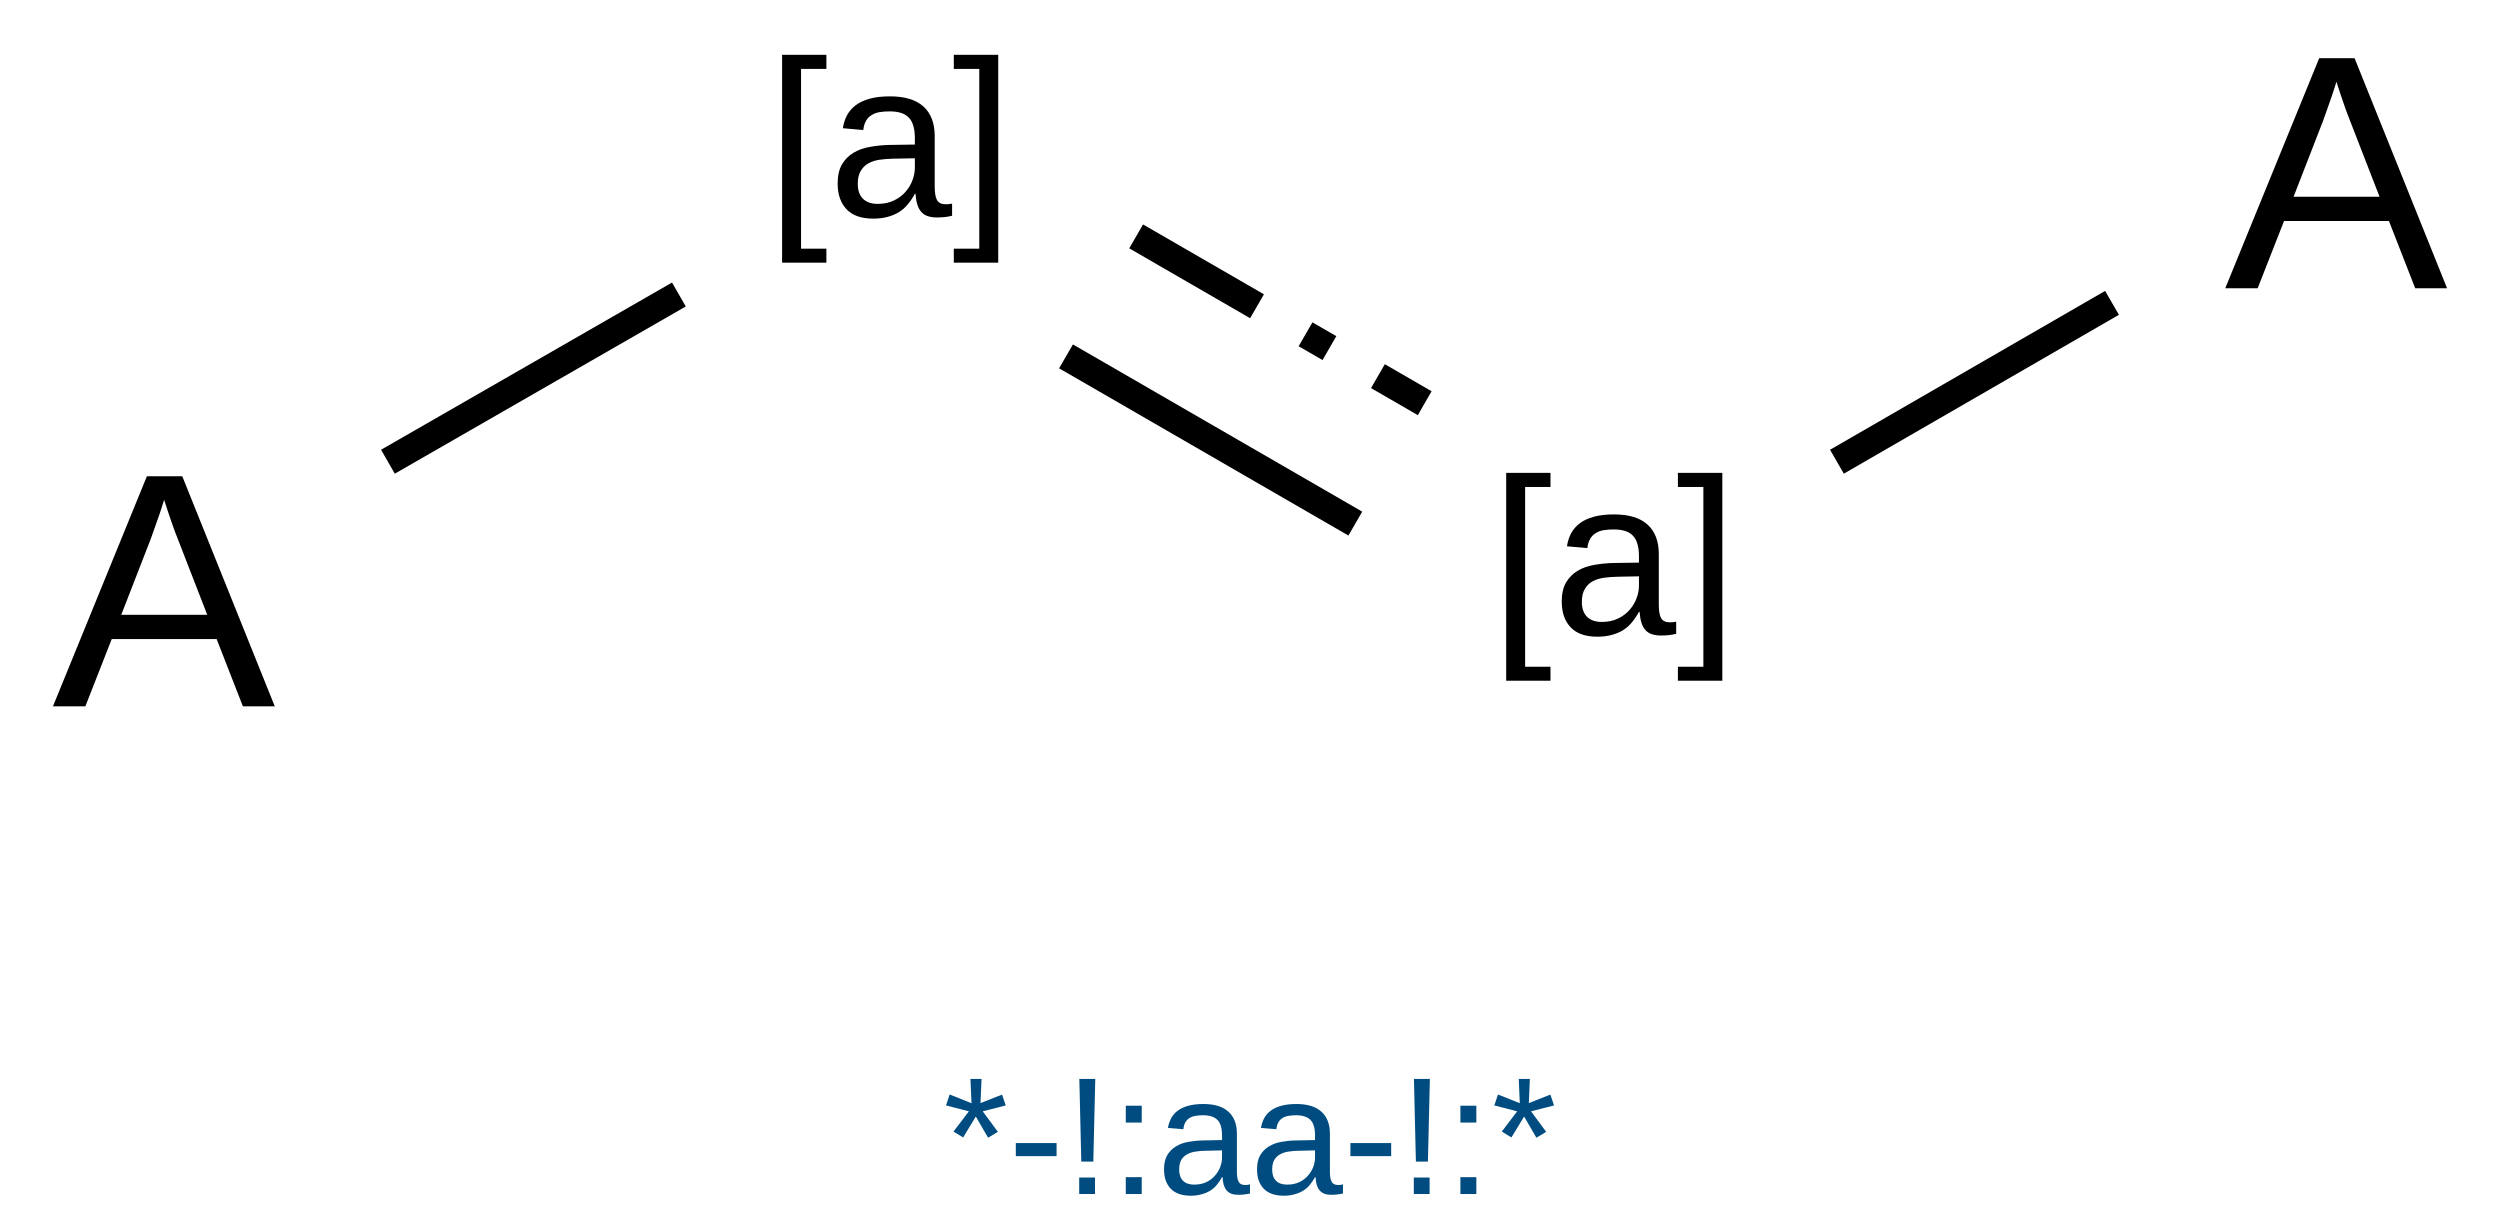 <?xml version="1.0" encoding="UTF-8"?>
<svg xmlns="http://www.w3.org/2000/svg" xmlns:xlink="http://www.w3.org/1999/xlink" width="299" height="145" viewBox="0 0 299 145">
<defs>
<g>
<g id="glyph-0-0">
<path d="M 1.328 0 L 1.328 -26.656 L 11.953 -26.656 L 11.953 0 Z M 2.656 -1.328 L 10.625 -1.328 L 10.625 -25.328 L 2.656 -25.328 Z M 2.656 -1.328 "/>
</g>
<g id="glyph-0-1">
<path d="M 22.797 0 L 19.656 -8.047 L 7.109 -8.047 L 3.953 0 L 0.078 0 L 11.312 -27.516 L 15.547 -27.516 L 26.609 0 Z M 15 -20.047 C 14.789 -20.566 14.594 -21.094 14.406 -21.625 C 14.219 -22.156 14.051 -22.641 13.906 -23.078 C 13.758 -23.516 13.641 -23.879 13.547 -24.172 C 13.453 -24.461 13.395 -24.641 13.375 -24.703 C 13.352 -24.641 13.297 -24.457 13.203 -24.156 C 13.109 -23.863 12.988 -23.492 12.844 -23.047 C 12.695 -22.609 12.523 -22.117 12.328 -21.578 C 12.141 -21.047 11.953 -20.52 11.766 -20 L 8.25 -10.953 L 18.531 -10.953 Z M 15 -20.047 "/>
</g>
<g id="glyph-1-0">
<path d="M 0.891 0 L 0.891 -17.781 L 7.969 -17.781 L 7.969 0 Z M 1.766 -0.891 L 7.078 -0.891 L 7.078 -16.891 L 1.766 -16.891 Z M 1.766 -0.891 "/>
</g>
<g id="glyph-1-1">
<path d="M 1.906 5.531 L 1.906 -19.328 L 7.203 -19.328 L 7.203 -17.641 L 4.172 -17.641 L 4.172 3.859 L 7.203 3.859 L 7.203 5.531 Z M 1.906 5.531 "/>
</g>
<g id="glyph-1-2">
<path d="M 5.391 0.266 C 3.973 0.266 2.91 -0.109 2.203 -0.859 C 1.492 -1.609 1.141 -2.633 1.141 -3.938 C 1.141 -4.863 1.312 -5.625 1.656 -6.219 C 2.008 -6.812 2.469 -7.273 3.031 -7.609 C 3.602 -7.953 4.254 -8.188 4.984 -8.312 C 5.711 -8.445 6.457 -8.523 7.219 -8.547 L 10.375 -8.594 L 10.375 -9.359 C 10.375 -9.941 10.312 -10.438 10.188 -10.844 C 10.07 -11.25 9.891 -11.578 9.641 -11.828 C 9.391 -12.086 9.07 -12.273 8.688 -12.391 C 8.312 -12.504 7.867 -12.562 7.359 -12.562 C 6.91 -12.562 6.504 -12.531 6.141 -12.469 C 5.773 -12.406 5.457 -12.285 5.188 -12.109 C 4.914 -11.941 4.695 -11.711 4.531 -11.422 C 4.363 -11.129 4.254 -10.766 4.203 -10.328 L 1.766 -10.547 C 1.848 -11.098 2.008 -11.609 2.25 -12.078 C 2.5 -12.547 2.844 -12.945 3.281 -13.281 C 3.727 -13.625 4.289 -13.891 4.969 -14.078 C 5.645 -14.266 6.457 -14.359 7.406 -14.359 C 9.176 -14.359 10.508 -13.953 11.406 -13.141 C 12.301 -12.328 12.75 -11.148 12.75 -9.609 L 12.75 -3.547 C 12.75 -2.848 12.836 -2.32 13.016 -1.969 C 13.203 -1.625 13.551 -1.453 14.062 -1.453 C 14.195 -1.453 14.328 -1.457 14.453 -1.469 C 14.586 -1.488 14.711 -1.508 14.828 -1.531 L 14.828 -0.078 C 14.535 -0.004 14.242 0.047 13.953 0.078 C 13.66 0.109 13.348 0.125 13.016 0.125 C 12.578 0.125 12.195 0.066 11.875 -0.047 C 11.562 -0.16 11.305 -0.336 11.109 -0.578 C 10.91 -0.816 10.758 -1.113 10.656 -1.469 C 10.551 -1.82 10.484 -2.234 10.453 -2.703 L 10.375 -2.703 C 10.125 -2.242 9.848 -1.832 9.547 -1.469 C 9.254 -1.102 8.906 -0.789 8.5 -0.531 C 8.102 -0.281 7.648 -0.086 7.141 0.047 C 6.629 0.191 6.047 0.266 5.391 0.266 Z M 5.922 -1.5 C 6.672 -1.5 7.32 -1.633 7.875 -1.906 C 8.438 -2.176 8.898 -2.523 9.266 -2.953 C 9.641 -3.379 9.914 -3.844 10.094 -4.344 C 10.281 -4.852 10.375 -5.336 10.375 -5.797 L 10.375 -6.953 L 7.812 -6.906 C 7.238 -6.895 6.691 -6.852 6.172 -6.781 C 5.66 -6.707 5.207 -6.562 4.812 -6.344 C 4.426 -6.125 4.117 -5.816 3.891 -5.422 C 3.66 -5.035 3.547 -4.523 3.547 -3.891 C 3.547 -3.129 3.75 -2.539 4.156 -2.125 C 4.57 -1.707 5.16 -1.5 5.922 -1.5 Z M 5.922 -1.5 "/>
</g>
<g id="glyph-1-3">
<path d="M 0.203 5.531 L 0.203 3.859 L 3.25 3.859 L 3.25 -17.641 L 0.203 -17.641 L 0.203 -19.328 L 5.516 -19.328 L 5.516 5.531 Z M 0.203 5.531 "/>
</g>
<g id="glyph-2-0">
<path d="M 0.672 0 L 0.672 -13.328 L 5.984 -13.328 L 5.984 0 Z M 1.328 -0.672 L 5.312 -0.672 L 5.312 -12.672 L 1.328 -12.672 Z M 1.328 -0.672 "/>
</g>
<g id="glyph-2-1">
<path d="M 4.453 -10.875 L 7.031 -11.891 L 7.469 -10.594 L 4.719 -9.891 L 6.531 -7.438 L 5.359 -6.734 L 3.891 -9.266 L 2.375 -6.766 L 1.219 -7.469 L 3.062 -9.891 L 0.328 -10.594 L 0.766 -11.906 L 3.375 -10.859 L 3.25 -13.766 L 4.578 -13.766 Z M 4.453 -10.875 "/>
</g>
<g id="glyph-2-2">
<path d="M 0.891 -4.531 L 0.891 -6.094 L 5.766 -6.094 L 5.766 -4.531 Z M 0.891 -4.531 "/>
</g>
<g id="glyph-2-3">
<path d="M 3.5 -3.875 L 2.062 -3.875 L 1.828 -13.766 L 3.734 -13.766 Z M 1.812 0 L 1.812 -1.969 L 3.703 -1.969 L 3.703 0 Z M 1.812 0 "/>
</g>
<g id="glyph-2-4">
<path d="M 1.828 -8.547 L 1.828 -10.562 L 3.734 -10.562 L 3.734 -8.547 Z M 1.828 0 L 1.828 -2.016 L 3.734 -2.016 L 3.734 0 Z M 1.828 0 "/>
</g>
<g id="glyph-2-5">
<path d="M 4.047 0.203 C 2.984 0.203 2.18 -0.078 1.641 -0.641 C 1.109 -1.203 0.844 -1.973 0.844 -2.953 C 0.844 -3.648 0.973 -4.219 1.234 -4.656 C 1.504 -5.102 1.852 -5.453 2.281 -5.703 C 2.707 -5.961 3.191 -6.141 3.734 -6.234 C 4.285 -6.336 4.844 -6.395 5.406 -6.406 L 7.781 -6.453 L 7.781 -7.016 C 7.781 -7.453 7.734 -7.82 7.641 -8.125 C 7.555 -8.438 7.414 -8.688 7.219 -8.875 C 7.031 -9.062 6.797 -9.195 6.516 -9.281 C 6.234 -9.375 5.898 -9.422 5.516 -9.422 C 5.18 -9.422 4.875 -9.395 4.594 -9.344 C 4.32 -9.301 4.082 -9.211 3.875 -9.078 C 3.676 -8.953 3.516 -8.781 3.391 -8.562 C 3.273 -8.352 3.195 -8.082 3.156 -7.75 L 1.312 -7.906 C 1.383 -8.32 1.508 -8.703 1.688 -9.047 C 1.875 -9.398 2.133 -9.703 2.469 -9.953 C 2.801 -10.211 3.219 -10.41 3.719 -10.547 C 4.227 -10.691 4.844 -10.766 5.562 -10.766 C 6.883 -10.766 7.879 -10.457 8.547 -9.844 C 9.223 -9.238 9.562 -8.359 9.562 -7.203 L 9.562 -2.656 C 9.562 -2.133 9.629 -1.738 9.766 -1.469 C 9.898 -1.207 10.16 -1.078 10.547 -1.078 C 10.641 -1.078 10.734 -1.082 10.828 -1.094 C 10.93 -1.113 11.031 -1.133 11.125 -1.156 L 11.125 -0.062 C 10.906 -0.008 10.688 0.023 10.469 0.047 C 10.25 0.078 10.016 0.094 9.766 0.094 C 9.43 0.094 9.145 0.051 8.906 -0.031 C 8.676 -0.125 8.484 -0.258 8.328 -0.438 C 8.18 -0.613 8.066 -0.832 7.984 -1.094 C 7.91 -1.363 7.863 -1.672 7.844 -2.016 L 7.781 -2.016 C 7.594 -1.68 7.383 -1.375 7.156 -1.094 C 6.938 -0.82 6.676 -0.594 6.375 -0.406 C 6.07 -0.219 5.727 -0.07 5.344 0.031 C 4.969 0.145 4.535 0.203 4.047 0.203 Z M 4.438 -1.125 C 5 -1.125 5.488 -1.223 5.906 -1.422 C 6.332 -1.629 6.68 -1.895 6.953 -2.219 C 7.234 -2.539 7.441 -2.891 7.578 -3.266 C 7.711 -3.641 7.781 -4 7.781 -4.344 L 7.781 -5.219 L 5.859 -5.172 C 5.43 -5.172 5.02 -5.141 4.625 -5.078 C 4.238 -5.023 3.898 -4.914 3.609 -4.75 C 3.316 -4.594 3.082 -4.367 2.906 -4.078 C 2.738 -3.785 2.656 -3.398 2.656 -2.922 C 2.656 -2.348 2.805 -1.906 3.109 -1.594 C 3.422 -1.281 3.863 -1.125 4.438 -1.125 Z M 4.438 -1.125 "/>
</g>
</g>
</defs>
<rect x="-29.9" y="-14.5" width="358.8" height="174" fill="rgb(100%, 100%, 100%)" fill-opacity="1"/>
<path fill="none" stroke-width="0.033" stroke-linecap="butt" stroke-linejoin="miter" stroke="rgb(0%, 0%, 0%)" stroke-opacity="1" stroke-miterlimit="10" d="M 0.268 0.345 L 0.616 0.145 " transform="matrix(100, 0, 0, 100, 19.596, 20.722)"/>
<path fill="none" stroke-width="0.033" stroke-linecap="butt" stroke-linejoin="miter" stroke="rgb(0%, 0%, 0%)" stroke-opacity="1" stroke-miterlimit="10" d="M 1.079 0.219 L 1.425 0.419 " transform="matrix(100, 0, 0, 100, 19.596, 20.722)"/>
<path fill="none" stroke-width="0.033" stroke-linecap="butt" stroke-linejoin="miter" stroke="rgb(0%, 0%, 0%)" stroke-opacity="1" stroke-dasharray="0.167 0.067 0.033 0.067" stroke-dashoffset="0.333" stroke-miterlimit="10" d="M 1.162 0.075 L 1.508 0.275 " transform="matrix(100, 0, 0, 100, 19.596, 20.722)"/>
<path fill="none" stroke-width="0.033" stroke-linecap="butt" stroke-linejoin="miter" stroke="rgb(0%, 0%, 0%)" stroke-opacity="1" stroke-miterlimit="10" d="M 2.001 0.345 L 2.33 0.155 " transform="matrix(100, 0, 0, 100, 19.596, 20.722)"/>
<g fill="rgb(0%, 0%, 0%)" fill-opacity="1">
<use xlink:href="#glyph-0-1" x="6.254" y="84.48"/>
</g>
<g fill="rgb(0%, 0%, 0%)" fill-opacity="1">
<use xlink:href="#glyph-1-1" x="91.633" y="25.883"/>
<use xlink:href="#glyph-1-2" x="99.042" y="25.883"/>
<use xlink:href="#glyph-1-3" x="113.872" y="25.883"/>
</g>
<g fill="rgb(0%, 0%, 0%)" fill-opacity="1">
<use xlink:href="#glyph-1-1" x="178.234" y="75.883"/>
<use xlink:href="#glyph-1-2" x="185.643" y="75.883"/>
<use xlink:href="#glyph-1-3" x="200.474" y="75.883"/>
</g>
<g fill="rgb(0%, 0%, 0%)" fill-opacity="1">
<use xlink:href="#glyph-0-1" x="266.062" y="34.48"/>
</g>
<g fill="rgb(0%, 30%, 50%)" fill-opacity="1">
<use xlink:href="#glyph-2-1" x="112.816" y="142.805"/>
<use xlink:href="#glyph-2-2" x="120.6" y="142.805"/>
<use xlink:href="#glyph-2-3" x="127.26" y="142.805"/>
<use xlink:href="#glyph-2-4" x="132.816" y="142.805"/>
<use xlink:href="#glyph-2-5" x="138.373" y="142.805"/>
<use xlink:href="#glyph-2-5" x="149.496" y="142.805"/>
<use xlink:href="#glyph-2-2" x="160.619" y="142.805"/>
<use xlink:href="#glyph-2-3" x="167.279" y="142.805"/>
<use xlink:href="#glyph-2-4" x="172.836" y="142.805"/>
<use xlink:href="#glyph-2-1" x="178.393" y="142.805"/>
</g>
</svg>
